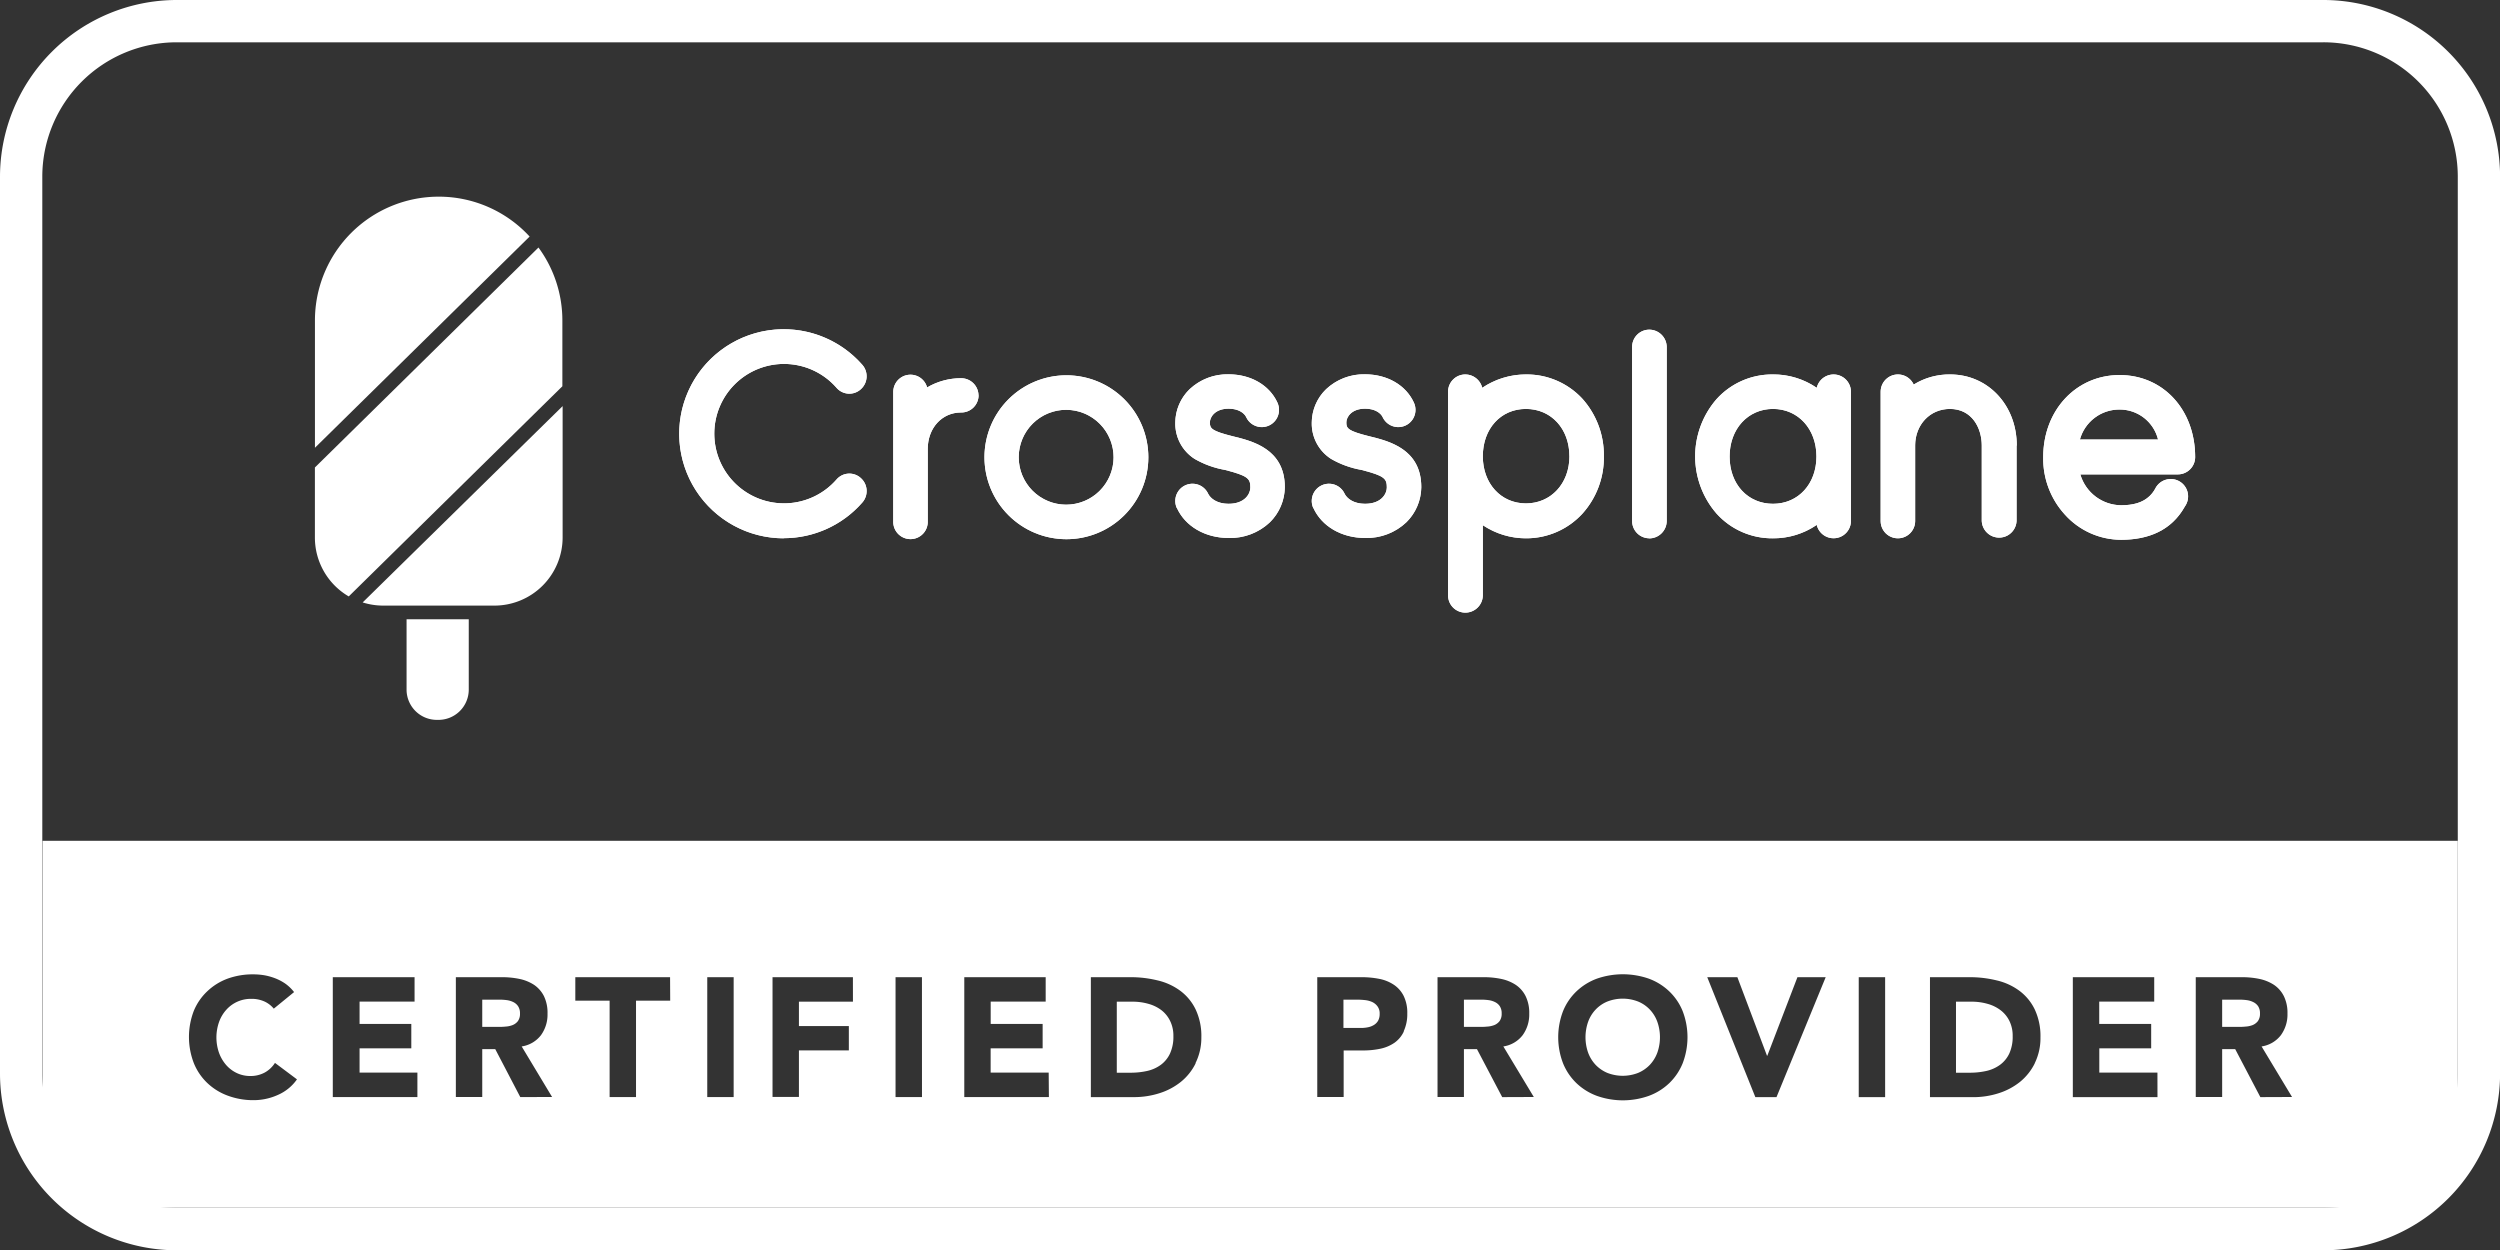 <svg xmlns="http://www.w3.org/2000/svg" xmlns:xlink="http://www.w3.org/1999/xlink" viewBox="0 0 590.98 295.51"><rect x="0" y="0" width="590.98" height="295.51" fill="#333333" stroke="none"/><defs><style>.cls-1,.cls-2,.cls-3{fill:#fff;}.cls-1{clip-rule:evenodd;}.cls-3{fill-rule:evenodd;}.cls-4{clip-path:url(#clip-path);}.cls-5{clip-path:url(#clip-path-2);}.cls-6{clip-path:url(#clip-path-3);}.cls-7{clip-path:url(#clip-path-4);}.cls-8{clip-path:url(#clip-path-5);}.cls-9{clip-path:url(#clip-path-6);}.cls-10{clip-path:url(#clip-path-7);}.cls-11{clip-path:url(#clip-path-8);}.cls-12{clip-path:url(#clip-path-9);}.cls-13{clip-path:url(#clip-path-10);}</style><clipPath id="clip-path"><path class="cls-1" d="M185.29,127.25a24.71,24.71,0,1,1,18.56-41A4.1,4.1,0,0,1,203.5,92a4,4,0,0,1-5.77-.35,16.48,16.48,0,1,0,0,21.72,4,4,0,0,1,5.77-.35,4.1,4.1,0,0,1,.35,5.76,24.67,24.67,0,0,1-18.56,8.44"/></clipPath><clipPath id="clip-path-2"><path class="cls-1" d="M231.33,93.44a4.09,4.09,0,0,1-4.15,4.07c-4.5,0-7.87,3.66-7.87,8.65v17a4.08,4.08,0,1,1-8.15,0V92.59a4.07,4.07,0,0,1,8-1,15.8,15.8,0,0,1,8-2.18,4.1,4.1,0,0,1,4.15,4.08"/></clipPath><clipPath id="clip-path-3"><path class="cls-1" d="M252.06,127.46a19.37,19.37,0,1,1,19.4-19.33,19.36,19.36,0,0,1-19.4,19.33m0-30.58a11.21,11.21,0,1,0,11.18,11.25,11.22,11.22,0,0,0-11.18-11.25"/></clipPath><clipPath id="clip-path-4"><path class="cls-1" d="M278.21,120.15a4.07,4.07,0,1,1,7.38-3.45c.56,1.13,2.11,2.39,4.85,2.39,3.79,0,5.13-2.32,5.13-3.86,0-2.11-.56-2.74-6-4.15a21.84,21.84,0,0,1-7.17-2.6,9.88,9.88,0,0,1-4.57-8.57A11.1,11.1,0,0,1,281.23,92a13,13,0,0,1,9.21-3.51c5.2,0,9.63,2.53,11.53,6.68a4.07,4.07,0,0,1-7.38,3.44c-.42-.91-1.76-2-4.15-2-3.23,0-4.43,2-4.43,3.24,0,1.4.28,2,5.48,3.3,4.57,1.12,12.23,3,12.23,12a11.83,11.83,0,0,1-3.51,8.29,13.63,13.63,0,0,1-9.77,3.73c-5.55,0-10.26-2.75-12.23-7.1"/></clipPath><clipPath id="clip-path-5"><path class="cls-1" d="M310.47,120.15a4.07,4.07,0,1,1,7.38-3.45c.56,1.13,2.11,2.39,4.85,2.39,3.8,0,5.13-2.32,5.13-3.86,0-2.11-.56-2.74-6-4.15a21.84,21.84,0,0,1-7.17-2.6,9.9,9.9,0,0,1-4.57-8.57A11.1,11.1,0,0,1,313.49,92a13,13,0,0,1,9.21-3.51c5.2,0,9.63,2.53,11.53,6.68a4.07,4.07,0,0,1-7.38,3.44c-.42-.91-1.76-2-4.15-2-3.23,0-4.43,2-4.43,3.24,0,1.4.28,2,5.49,3.3,4.56,1.12,12.22,3,12.22,12a11.83,11.83,0,0,1-3.51,8.29,13.63,13.63,0,0,1-9.77,3.73c-5.55,0-10.26-2.75-12.23-7.1"/></clipPath><clipPath id="clip-path-6"><path class="cls-1" d="M379.14,107.85a19.77,19.77,0,0,1-5.06,13.56,18,18,0,0,1-13.36,5.84,18.35,18.35,0,0,1-10.19-3.1v16.59a4.14,4.14,0,0,1-4.14,4.08,4.08,4.08,0,0,1-4.08-4.08V92.59a4.08,4.08,0,0,1,4.08-4.07,4.13,4.13,0,0,1,4,3.16,18.47,18.47,0,0,1,10.33-3.16,17.91,17.91,0,0,1,13.36,5.76,19.94,19.94,0,0,1,5.06,13.57m-8.15,0c0-6.47-4.29-11.18-10.27-11.18s-10.19,4.71-10.19,11.18S354.82,119,360.72,119,371,114.31,371,107.85"/></clipPath><clipPath id="clip-path-7"><path class="cls-1" d="M389.89,127.25a4.08,4.08,0,0,1-4.07-4.08V82a4.07,4.07,0,0,1,4.07-4.07A4.14,4.14,0,0,1,394,82v41.19a4.14,4.14,0,0,1-4.15,4.08"/></clipPath><clipPath id="clip-path-8"><path class="cls-1" d="M437.55,92.59v30.58a4.1,4.1,0,0,1-8.09.91,18.1,18.1,0,0,1-10.33,3.17,17.69,17.69,0,0,1-13.35-5.84,20.62,20.62,0,0,1,0-27.06,17.72,17.72,0,0,1,13.35-5.83,18.09,18.09,0,0,1,10.33,3.16,4.1,4.1,0,0,1,8.09.91m-8.16,15.33c0-6.54-4.35-11.25-10.26-11.25s-10.26,4.71-10.26,11.25,4.29,11.17,10.26,11.17,10.26-4.71,10.26-11.17"/></clipPath><clipPath id="clip-path-9"><path class="cls-1" d="M476.7,105.32v17.85a4.12,4.12,0,0,1-8.23,0V105.32c0-4.15-2.32-8.65-7.52-8.65-4.71,0-8.22,3.73-8.22,8.65v17.85a4.08,4.08,0,0,1-8.16,0V92.59a4.09,4.09,0,0,1,7.81-1.68A16,16,0,0,1,461,88.52c8.93,0,15.75,7.24,15.75,16.8"/></clipPath><clipPath id="clip-path-10"><path class="cls-1" d="M501.44,127.6a17.92,17.92,0,0,1-13.36-6A19.59,19.59,0,0,1,483,108.06c0-11.11,7.8-19.4,18.06-19.4s17.86,8.15,17.86,19.4a4.1,4.1,0,0,1-4.15,4.08h-23a10.14,10.14,0,0,0,9.63,7.3c2.75,0,5.08-.57,6.75-2.18a7,7,0,0,0,1.33-1.75,4.1,4.1,0,1,1,7,4.22c-3.17,5.69-8.65,7.87-15.11,7.87m-9.7-23.69h18.48a9.33,9.33,0,0,0-9.14-7.1,9.67,9.67,0,0,0-9.34,7.1"/></clipPath></defs><g id="Layer_2" data-name="Layer 2"><g id="Layer_1-2" data-name="Layer 1"><path class="cls-2" d="M549.2,10A31.78,31.78,0,0,1,581,41.78v212a31.78,31.78,0,0,1-31.78,31.78H41.78A31.78,31.78,0,0,1,10,253.73V41.78A31.78,31.78,0,0,1,41.78,10H549.2m0-10H41.78A41.82,41.82,0,0,0,0,41.78v212a41.83,41.83,0,0,0,41.78,41.78H549.2A41.83,41.83,0,0,0,591,253.73V41.78A41.82,41.82,0,0,0,549.2,0Z"/><path class="cls-3" d="M185.29,127.25a24.71,24.71,0,1,1,18.56-41A4.1,4.1,0,0,1,203.5,92a4,4,0,0,1-5.77-.35,16.48,16.48,0,1,0,0,21.72,4,4,0,0,1,5.77-.35,4.1,4.1,0,0,1,.35,5.76,24.67,24.67,0,0,1-18.56,8.44"/><g class="cls-4"><rect class="cls-2" x="156.85" y="74.07" width="51.78" height="56.95"/></g><path class="cls-3" d="M231.33,93.44a4.09,4.09,0,0,1-4.15,4.07c-4.5,0-7.87,3.66-7.87,8.65v17a4.08,4.08,0,1,1-8.15,0V92.59a4.07,4.07,0,0,1,8-1,15.8,15.8,0,0,1,8-2.18,4.1,4.1,0,0,1,4.15,4.08"/><g class="cls-5"><rect class="cls-2" x="207.39" y="84.75" width="27.71" height="46.26"/></g><path class="cls-3" d="M252.06,127.46a19.37,19.37,0,1,1,19.4-19.33,19.36,19.36,0,0,1-19.4,19.33m0-30.58a11.21,11.21,0,1,0,11.18,11.25,11.22,11.22,0,0,0-11.18-11.25"/><g class="cls-6"><rect class="cls-2" x="228.97" y="84.96" width="46.26" height="46.26"/></g><path class="cls-3" d="M278.21,120.15a4.07,4.07,0,1,1,7.38-3.45c.56,1.13,2.11,2.39,4.85,2.39,3.79,0,5.13-2.32,5.13-3.86,0-2.11-.56-2.74-6-4.15a21.84,21.84,0,0,1-7.17-2.6,9.88,9.88,0,0,1-4.57-8.57A11.1,11.1,0,0,1,281.23,92a13,13,0,0,1,9.21-3.51c5.2,0,9.63,2.53,11.53,6.68a4.07,4.07,0,0,1-7.38,3.44c-.42-.91-1.76-2-4.15-2-3.23,0-4.43,2-4.43,3.24,0,1.4.28,2,5.48,3.3,4.57,1.12,12.23,3,12.23,12a11.83,11.83,0,0,1-3.51,8.29,13.63,13.63,0,0,1-9.77,3.73c-5.55,0-10.26-2.75-12.23-7.1"/><g class="cls-7"><rect class="cls-2" x="274.02" y="84.75" width="33.47" height="46.26"/></g><path class="cls-3" d="M310.47,120.15a4.07,4.07,0,1,1,7.38-3.45c.56,1.13,2.11,2.39,4.85,2.39,3.8,0,5.13-2.32,5.13-3.86,0-2.11-.56-2.74-6-4.15a21.84,21.84,0,0,1-7.17-2.6,9.9,9.9,0,0,1-4.57-8.57A11.1,11.1,0,0,1,313.49,92a13,13,0,0,1,9.21-3.51c5.2,0,9.63,2.53,11.53,6.68a4.07,4.07,0,0,1-7.38,3.44c-.42-.91-1.76-2-4.15-2-3.23,0-4.43,2-4.43,3.24,0,1.4.28,2,5.49,3.3,4.56,1.12,12.22,3,12.22,12a11.83,11.83,0,0,1-3.51,8.29,13.63,13.63,0,0,1-9.77,3.73c-5.55,0-10.26-2.75-12.23-7.1"/><g class="cls-8"><rect class="cls-2" x="306.28" y="84.75" width="33.47" height="46.26"/></g><path class="cls-3" d="M379.14,107.85a19.77,19.77,0,0,1-5.06,13.56,18,18,0,0,1-13.36,5.84,18.35,18.35,0,0,1-10.19-3.1v16.59a4.14,4.14,0,0,1-4.14,4.08,4.08,4.08,0,0,1-4.08-4.08V92.59a4.08,4.08,0,0,1,4.08-4.07,4.13,4.13,0,0,1,4,3.16,18.47,18.47,0,0,1,10.33-3.16,17.91,17.91,0,0,1,13.36,5.76,19.94,19.94,0,0,1,5.06,13.57m-8.15,0c0-6.47-4.29-11.18-10.27-11.18s-10.19,4.71-10.19,11.18S354.82,119,360.72,119,371,114.31,371,107.85"/><g class="cls-9"><rect class="cls-2" x="338.54" y="84.75" width="44.36" height="63.83"/></g><path class="cls-3" d="M389.89,127.25a4.08,4.08,0,0,1-4.07-4.08V82a4.07,4.07,0,0,1,4.07-4.07A4.14,4.14,0,0,1,394,82v41.19a4.14,4.14,0,0,1-4.15,4.08"/><g class="cls-10"><rect class="cls-2" x="382.05" y="74.14" width="15.76" height="56.87"/></g><path class="cls-3" d="M437.55,92.59v30.58a4.1,4.1,0,0,1-8.09.91,18.1,18.1,0,0,1-10.33,3.17,17.69,17.69,0,0,1-13.35-5.84,20.62,20.62,0,0,1,0-27.06,17.72,17.72,0,0,1,13.35-5.83,18.09,18.09,0,0,1,10.33,3.16,4.1,4.1,0,0,1,8.09.91m-8.16,15.33c0-6.54-4.35-11.25-10.26-11.25s-10.26,4.71-10.26,11.25,4.29,11.17,10.26,11.17,10.26-4.71,10.26-11.17"/><g class="cls-11"><rect class="cls-2" x="396.95" y="84.75" width="44.36" height="46.26"/></g><path class="cls-3" d="M476.7,105.32v17.85a4.12,4.12,0,0,1-8.23,0V105.32c0-4.15-2.32-8.65-7.52-8.65-4.71,0-8.22,3.73-8.22,8.65v17.85a4.08,4.08,0,0,1-8.16,0V92.59a4.09,4.09,0,0,1,7.81-1.68A16,16,0,0,1,461,88.52c8.93,0,15.75,7.24,15.75,16.8"/><g class="cls-12"><rect class="cls-2" x="440.81" y="84.75" width="39.65" height="46.26"/></g><path class="cls-3" d="M501.44,127.6a17.92,17.92,0,0,1-13.36-6A19.59,19.59,0,0,1,483,108.06c0-11.11,7.8-19.4,18.06-19.4s17.86,8.15,17.86,19.4a4.1,4.1,0,0,1-4.15,4.08h-23a10.14,10.14,0,0,0,9.63,7.3c2.75,0,5.08-.57,6.75-2.18a7,7,0,0,0,1.33-1.75,4.1,4.1,0,1,1,7,4.22c-3.17,5.69-8.65,7.87-15.11,7.87m-9.7-23.69h18.48a9.33,9.33,0,0,0-9.14-7.1,9.67,9.67,0,0,0-9.34,7.1"/><g class="cls-13"><rect class="cls-2" x="479.26" y="84.89" width="43.45" height="46.47"/></g><path class="cls-2" d="M390,238.65a8,8,0,0,0-2.78-1.9,10,10,0,0,0-7.24,0,8,8,0,0,0-2.78,1.9,8.22,8.22,0,0,0-1.78,2.9,11,11,0,0,0,0,7.29,8.46,8.46,0,0,0,1.78,2.89,8.33,8.33,0,0,0,2.78,1.9,10,10,0,0,0,7.24,0,8.23,8.23,0,0,0,2.78-1.9,8.46,8.46,0,0,0,1.78-2.89,11,11,0,0,0,0-7.29A8.22,8.22,0,0,0,390,238.65Z"/><path class="cls-2" d="M353.42,236.89a4.83,4.83,0,0,0-1.56-.47,12.62,12.62,0,0,0-1.72-.11h-4.08v6.44h3.68c.56,0,1.15,0,1.78-.07a5.58,5.58,0,0,0,1.7-.35,3,3,0,0,0,1.26-.94,2.91,2.91,0,0,0,.5-1.81,3,3,0,0,0-.44-1.72A2.84,2.84,0,0,0,353.42,236.89Z"/><path class="cls-2" d="M324.36,236.86a5.56,5.56,0,0,0-1.74-.45,16.85,16.85,0,0,0-1.84-.1h-3.2V243h4.16a7.81,7.81,0,0,0,1.62-.16,4.2,4.2,0,0,0,1.4-.53,2.85,2.85,0,0,0,1-1,3.26,3.26,0,0,0,.38-1.66,2.77,2.77,0,0,0-.5-1.74A3.24,3.24,0,0,0,324.36,236.86Z"/><path class="cls-2" d="M472.9,238.79a9,9,0,0,0-3.1-1.5,13.51,13.51,0,0,0-3.74-.5h-3.68v16.79h3.24a17.64,17.64,0,0,0,4-.43,8.73,8.73,0,0,0,3.22-1.47A7,7,0,0,0,475,249a9.45,9.45,0,0,0,.78-4.06,7.87,7.87,0,0,0-.78-3.61A7.15,7.15,0,0,0,472.9,238.79Z"/><path class="cls-2" d="M274.54,238.79a9,9,0,0,0-3.1-1.5,13.46,13.46,0,0,0-3.74-.5H264v16.79h3.24a17.64,17.64,0,0,0,4-.43,8.66,8.66,0,0,0,3.22-1.47,7,7,0,0,0,2.14-2.68,9.45,9.45,0,0,0,.78-4.06,7.87,7.87,0,0,0-.78-3.61A7.15,7.15,0,0,0,274.54,238.79Z"/><path class="cls-2" d="M121.35,236.89a5,5,0,0,0-1.56-.47,12.82,12.82,0,0,0-1.72-.11H114v6.44h3.68c.55,0,1.15,0,1.78-.07a5.51,5.51,0,0,0,1.69-.35,3,3,0,0,0,1.27-.94,2.91,2.91,0,0,0,.5-1.81,3,3,0,0,0-.45-1.72A2.88,2.88,0,0,0,121.35,236.89Z"/><path class="cls-2" d="M10.05,198.76v59.87a26.89,26.89,0,0,0,26.88,26.88H554.15A26.88,26.88,0,0,0,581,258.63V198.76Zm55.57,60.1A13.9,13.9,0,0,1,60,260.07,17.25,17.25,0,0,1,53.83,259a14,14,0,0,1-4.84-3,13.48,13.48,0,0,1-3.18-4.71,17.21,17.21,0,0,1,0-12.32A13.31,13.31,0,0,1,49,234.33a14,14,0,0,1,4.84-3,17.47,17.47,0,0,1,6.12-1,15.71,15.71,0,0,1,2.5.21,13.94,13.94,0,0,1,2.56.71,11.68,11.68,0,0,1,2.42,1.27,9.91,9.91,0,0,1,2.08,2l-4.8,3.92a6.17,6.17,0,0,0-2.26-1.72,7.39,7.39,0,0,0-3.1-.6,7.76,7.76,0,0,0-5.86,2.58,8.56,8.56,0,0,0-1.72,2.9,11,11,0,0,0,0,7.29,9.12,9.12,0,0,0,1.7,2.89,7.77,7.77,0,0,0,2.54,1.9,7.38,7.38,0,0,0,3.14.68,7,7,0,0,0,3.4-.81A6.7,6.7,0,0,0,65,251.26l5.2,3.89A10.7,10.7,0,0,1,65.62,258.86Zm33.05.48h-20V231H98v5.77H85v5.28H97.23v5.76H85v5.75H98.67Zm24.32,0L117.07,248H114v11.32h-6.24V231h11a20,20,0,0,1,4.09.42,10,10,0,0,1,3.41,1.4,7.12,7.12,0,0,1,2.32,2.65,9,9,0,0,1,.85,4.14,8.31,8.31,0,0,1-1.55,5.1,7.05,7.05,0,0,1-4.56,2.66l7.19,11.95Zm35.44-22.79h-8.08v22.79h-6.24V236.55H136V231h22.4Zm15,22.79h-6.24V231h6.24Zm28.2-22.55H188.86v5.76h11.8v5.76h-11.8v11h-6.24V231h19Zm16.32,22.55H211.7V231h6.24Zm30,0h-20V231h19.24v5.77h-13v5.28h12.28v5.76H234.18v5.75H247.9Zm34.7-8a13,13,0,0,1-3.5,4.4,15.45,15.45,0,0,1-5.08,2.69,19.51,19.51,0,0,1-6,.92h-10.2V231h9.36a26.53,26.53,0,0,1,6.46.77,14.56,14.56,0,0,1,5.34,2.46,11.94,11.94,0,0,1,3.62,4.42,14.7,14.7,0,0,1,1.34,6.59A13.46,13.46,0,0,1,282.6,251.33Zm49.22-7.54a6.76,6.76,0,0,1-2.2,2.68,9.17,9.17,0,0,1-3.32,1.42,19.41,19.41,0,0,1-4.16.42h-4.56v11h-6.24V231h10.52a21.28,21.28,0,0,1,4.16.4,9.37,9.37,0,0,1,3.42,1.39,6.89,6.89,0,0,1,2.32,2.63,9,9,0,0,1,.86,4.19A9.56,9.56,0,0,1,331.82,243.79Zm23.24,15.55L349.14,248h-3.08v11.32h-6.24V231h11a20,20,0,0,1,4.1.42,10,10,0,0,1,3.4,1.4,7,7,0,0,1,2.32,2.65,8.94,8.94,0,0,1,.86,4.14,8.31,8.31,0,0,1-1.56,5.1,7.05,7.05,0,0,1-4.56,2.66l7.2,11.95Zm42.66-8a13.61,13.61,0,0,1-3.18,4.71,14,14,0,0,1-4.84,3,18.36,18.36,0,0,1-12.24,0,14,14,0,0,1-4.84-3,13.61,13.61,0,0,1-3.18-4.71,17.21,17.21,0,0,1,0-12.32,13.44,13.44,0,0,1,3.18-4.69,14.09,14.09,0,0,1,4.84-3,18.7,18.7,0,0,1,12.24,0,14,14,0,0,1,4.84,3,13.44,13.44,0,0,1,3.18,4.69,17.21,17.21,0,0,1,0,12.32Zm22.18,8h-5L403.58,231h7.12l7,18.56h.08L424.9,231h6.68Zm25.68,0h-6.24V231h6.24Zm35.38-8a13.13,13.13,0,0,1-3.5,4.4,15.55,15.55,0,0,1-5.08,2.69,19.51,19.51,0,0,1-6,.92h-10.2V231h9.36a26.53,26.53,0,0,1,6.46.77,14.56,14.56,0,0,1,5.34,2.46,11.94,11.94,0,0,1,3.62,4.42,14.83,14.83,0,0,1,1.34,6.59A13.46,13.46,0,0,1,481,251.33Zm29,8H490V231h19.24v5.77h-13v5.28h12.28v5.76H496.26v5.75H510Zm24.32,0L528.38,248H525.3v11.32h-6.24V231h11a20,20,0,0,1,4.1.42,10.07,10.07,0,0,1,3.4,1.4,7,7,0,0,1,2.32,2.65,8.94,8.94,0,0,1,.86,4.14,8.31,8.31,0,0,1-1.56,5.1,7.05,7.05,0,0,1-4.56,2.66l7.2,11.95Z"/><path class="cls-2" d="M532.66,236.89a4.83,4.83,0,0,0-1.56-.47,12.72,12.72,0,0,0-1.72-.11H525.3v6.44H529c.56,0,1.15,0,1.78-.07a5.64,5.64,0,0,0,1.7-.35,3.08,3.08,0,0,0,1.26-.94,2.91,2.91,0,0,0,.5-1.81,3,3,0,0,0-.44-1.72A2.91,2.91,0,0,0,532.66,236.89Z"/><path class="cls-2" d="M96.11,163.17a7.16,7.16,0,0,0,7.35,7h0a7.16,7.16,0,0,0,7.35-7V146.39H96.11Z"/><path class="cls-2" d="M85.73,142.41a16.19,16.19,0,0,0,4.85.75h26.24A16.13,16.13,0,0,0,133,127V96Z"/><path class="cls-2" d="M103.7,46.49h0A29.26,29.26,0,0,0,74.45,75.74v30.11L125.2,55.92A29.14,29.14,0,0,0,103.7,46.49Z"/><path class="cls-2" d="M132.94,75.78a29.1,29.1,0,0,0-5.65-17.27l-52.85,52v16.56a16.11,16.11,0,0,0,8,13.92l50.5-49.68Z"/></g></g></svg>